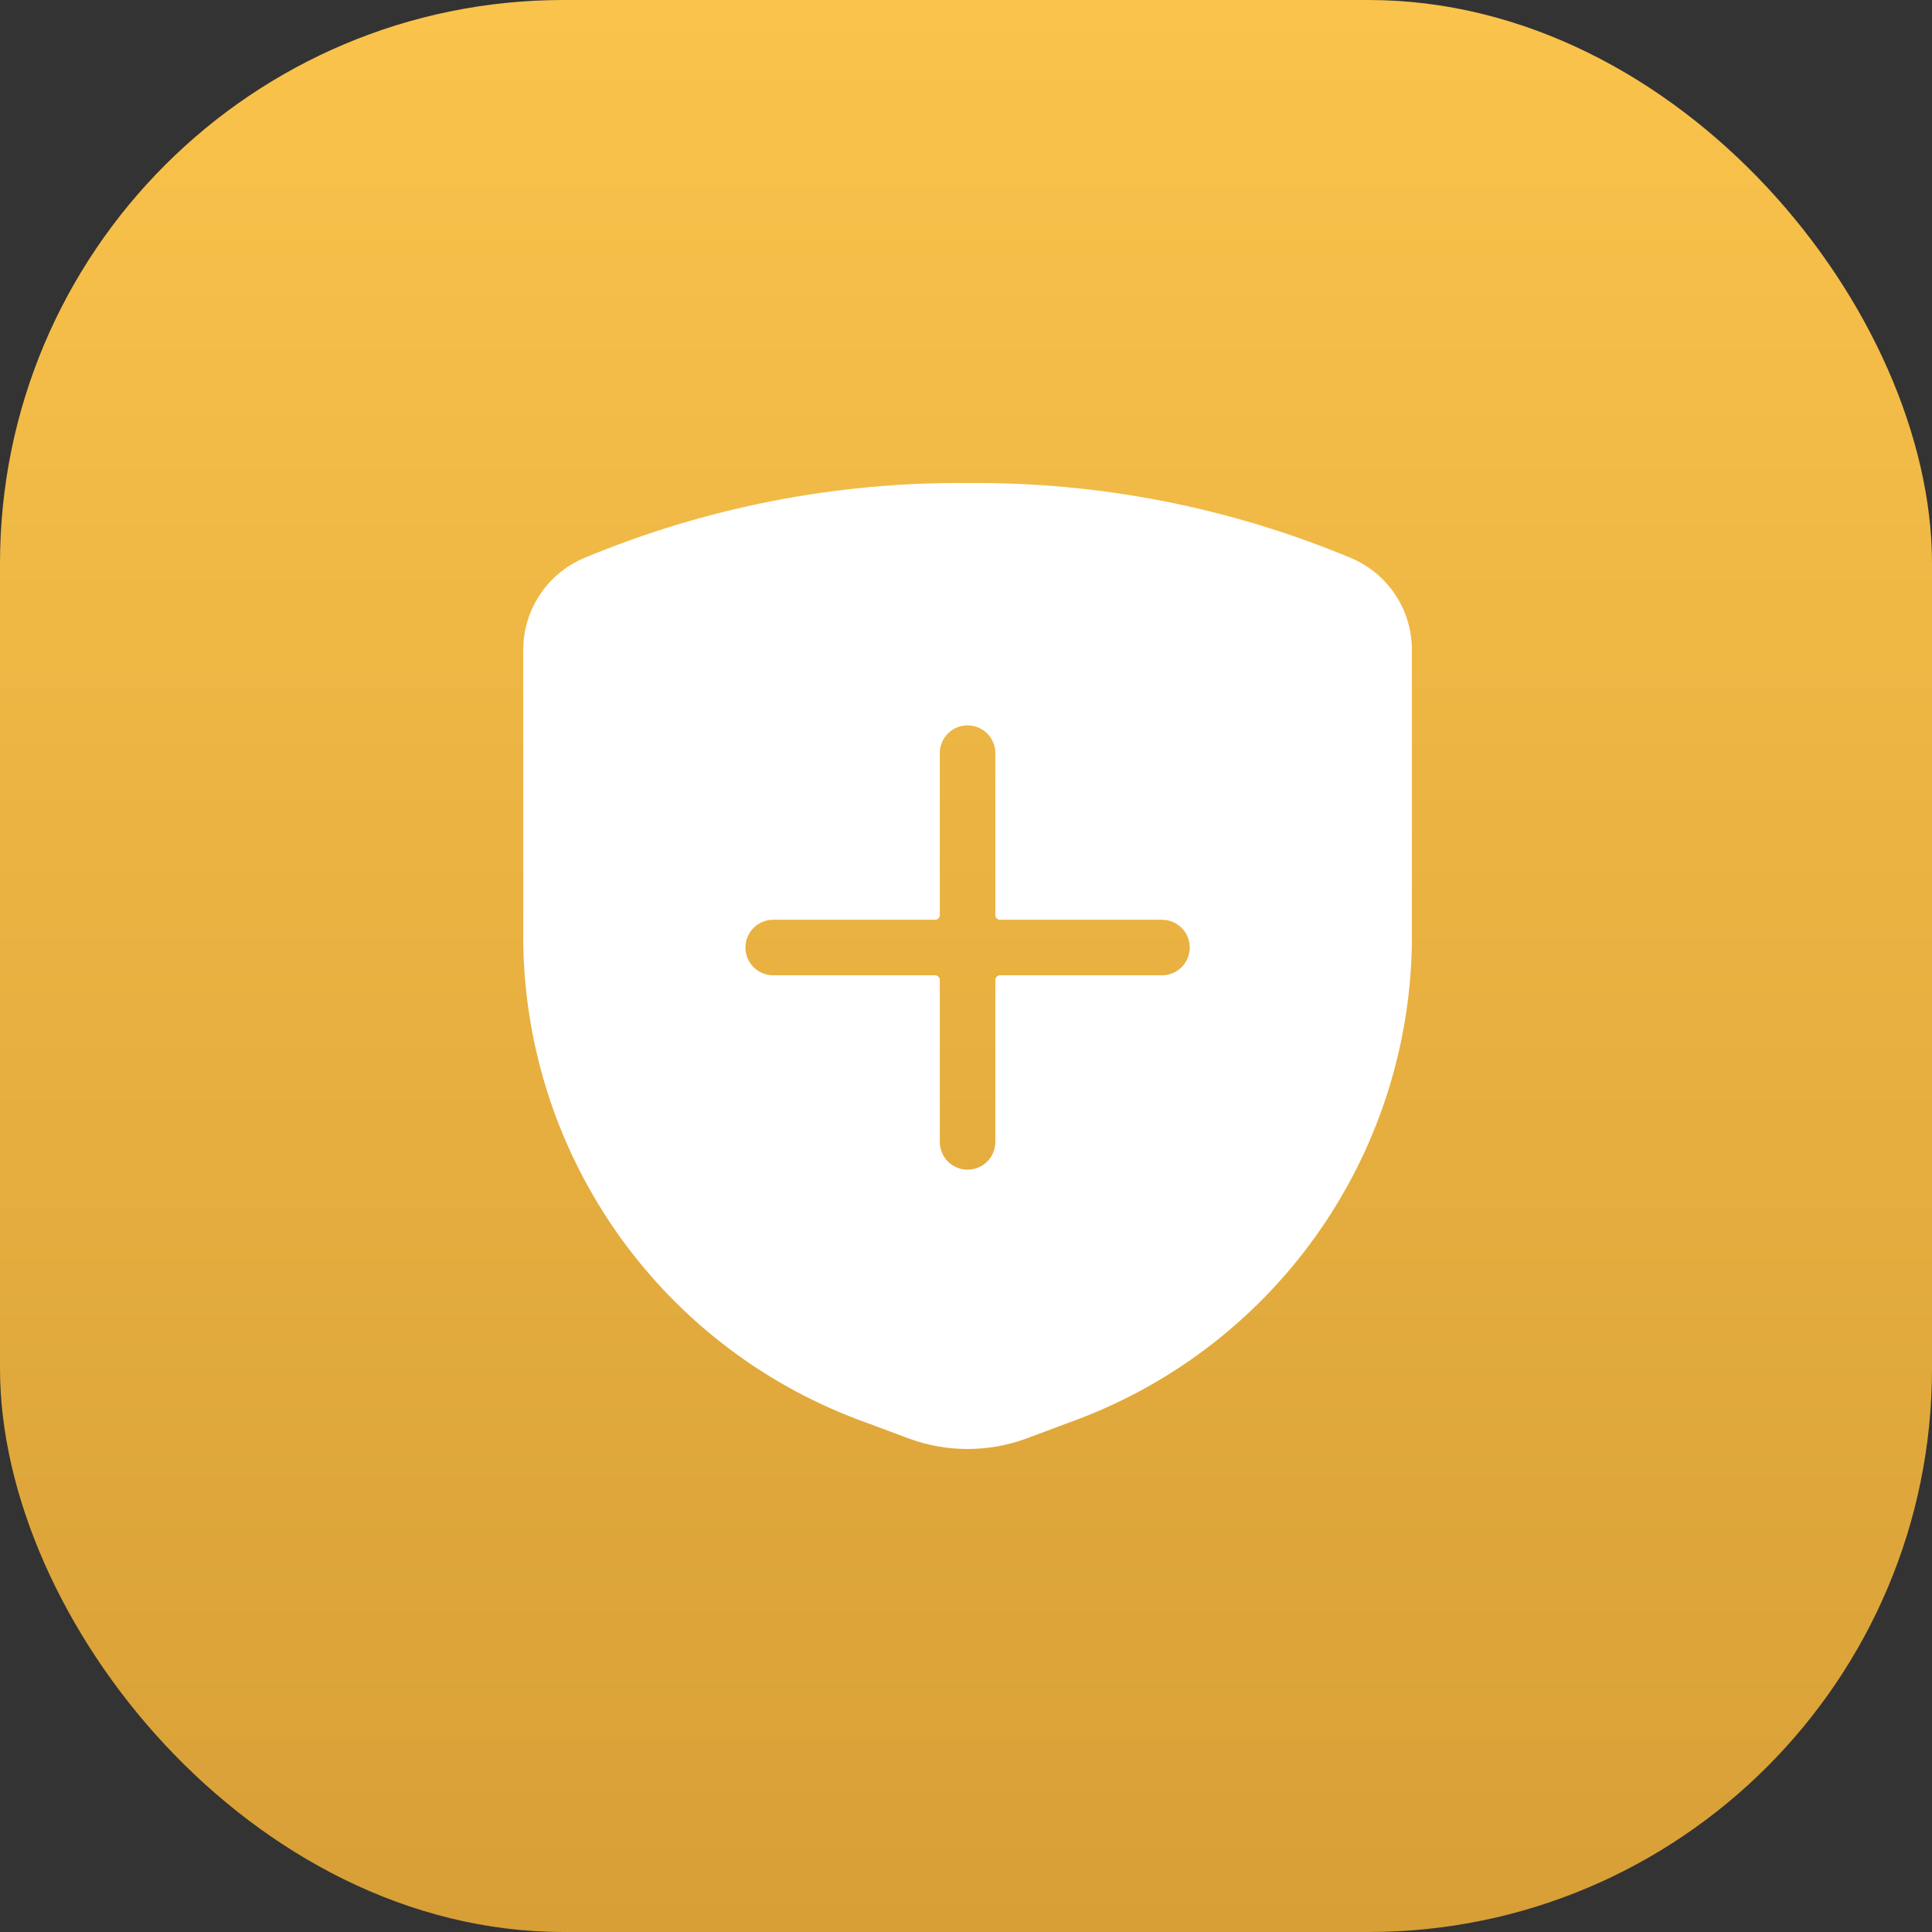 <svg class="icon" viewBox="0 0 48 48" fill="none" xmlns="http://www.w3.org/2000/svg">
<rect x="0" y="0" width="48" height="48" fill="#333333" stroke="none"/>
<rect width="48" height="48" rx="14" fill="url(#shield-paint0_linear)"/>
<path fill-rule="evenodd" clip-rule="evenodd" d="M24.039 12.001C27.315 11.971 30.562 12.607 33.584 13.872C34.026 14.062 34.403 14.378 34.668 14.779C34.934 15.181 35.076 15.651 35.078 16.132V23.435C35.04 26.05 34.205 28.592 32.684 30.719C31.162 32.847 29.028 34.459 26.565 35.341L25.495 35.741C24.555 36.086 23.524 36.086 22.584 35.741L21.512 35.341C19.05 34.459 16.915 32.846 15.394 30.719C13.873 28.591 13.038 26.05 13 23.435V16.132C13.002 15.651 13.145 15.181 13.41 14.78C13.675 14.378 14.051 14.063 14.493 13.872C17.515 12.608 20.763 11.971 24.039 12.001ZM18.722 24.029C18.592 23.899 18.52 23.724 18.52 23.541C18.52 23.358 18.592 23.182 18.722 23.053C18.851 22.924 19.026 22.851 19.209 22.851H23.234C23.265 22.851 23.294 22.839 23.315 22.817C23.337 22.796 23.349 22.766 23.349 22.736V18.711C23.349 18.528 23.422 18.353 23.551 18.223C23.681 18.094 23.856 18.021 24.039 18.021C24.222 18.021 24.398 18.094 24.527 18.223C24.656 18.353 24.729 18.528 24.729 18.711V22.736C24.729 22.766 24.741 22.796 24.763 22.817C24.784 22.839 24.814 22.851 24.844 22.851H28.869C29.052 22.851 29.227 22.924 29.357 23.053C29.486 23.182 29.559 23.358 29.559 23.541C29.559 23.724 29.486 23.899 29.357 24.029C29.227 24.158 29.052 24.231 28.869 24.231H24.844C24.814 24.231 24.784 24.243 24.763 24.265C24.741 24.286 24.729 24.315 24.729 24.346V28.37C24.729 28.553 24.656 28.729 24.527 28.858C24.398 28.988 24.222 29.06 24.039 29.06C23.856 29.06 23.681 28.988 23.551 28.858C23.422 28.729 23.349 28.553 23.349 28.37V24.346C23.349 24.315 23.337 24.286 23.315 24.265C23.294 24.243 23.265 24.231 23.234 24.231H19.209C19.026 24.231 18.851 24.158 18.722 24.029Z" fill="white"/>
<defs>
<linearGradient id="shield-paint0_linear" x1="24" y1="0" x2="24" y2="48" gradientUnits="userSpaceOnUse">
<stop stop-color="#FAC34B"/>
<stop offset="1" stop-color="#D79F36"/>
</linearGradient>
</defs>
</svg>
